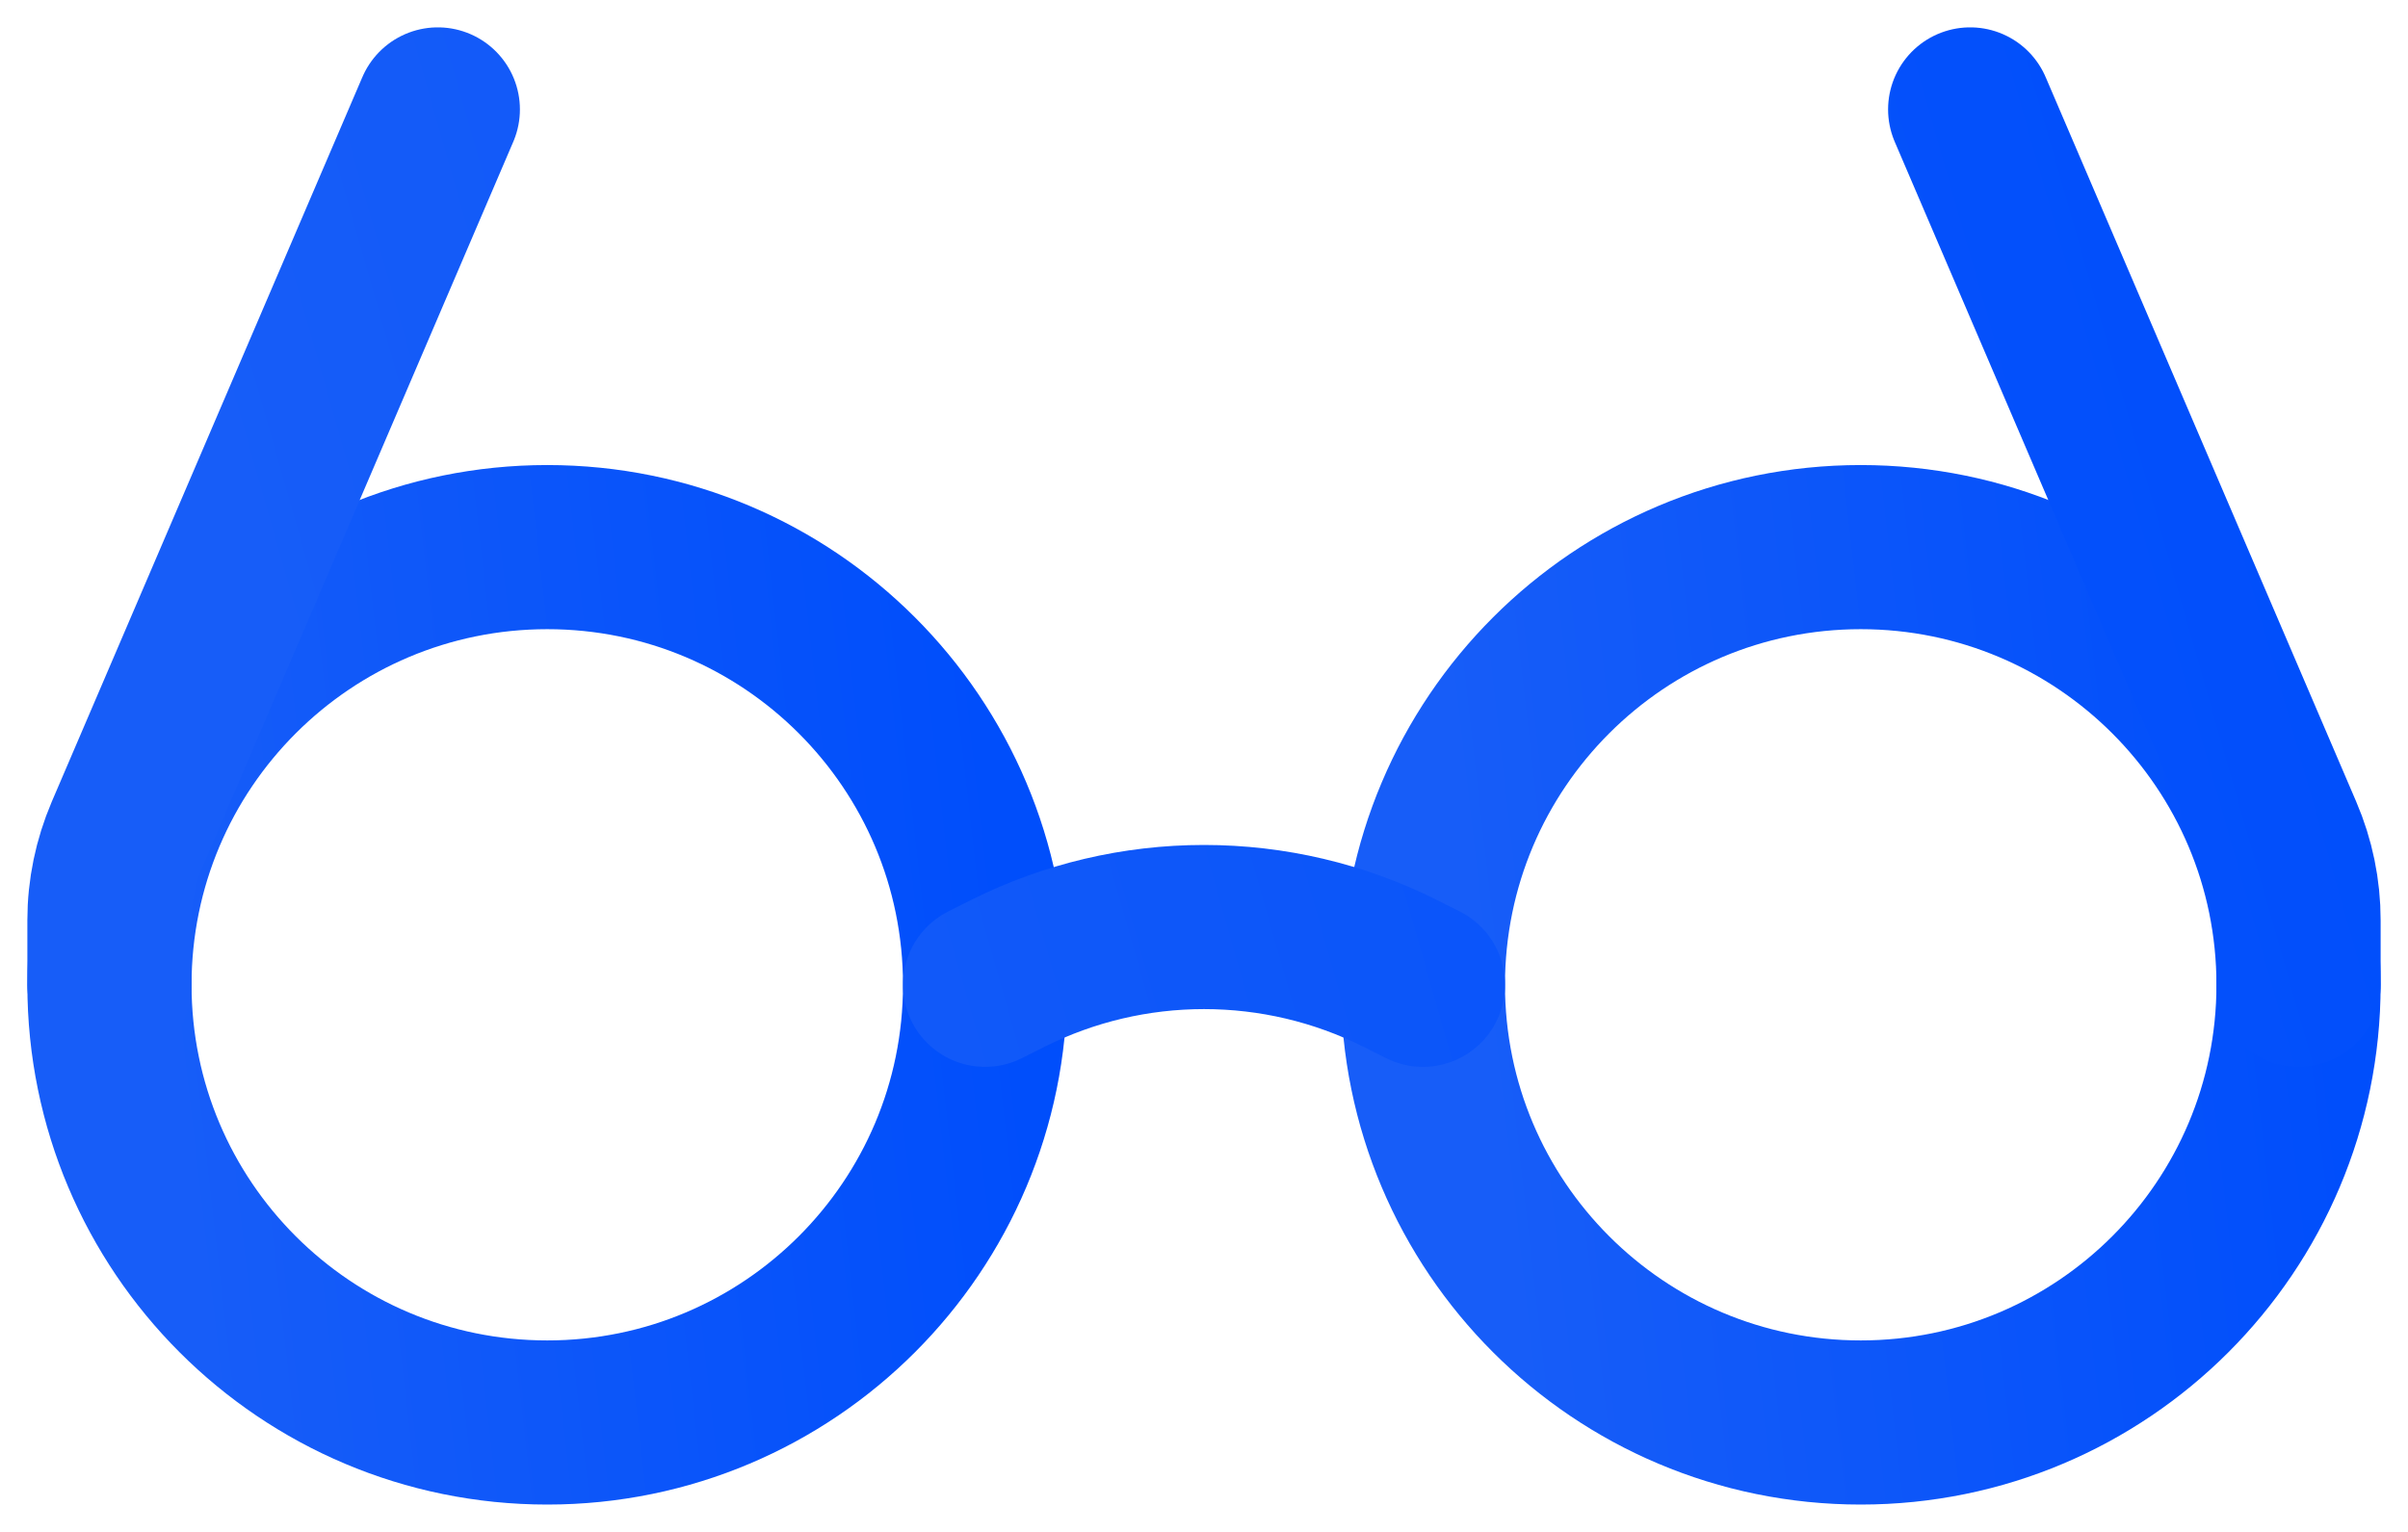 <svg width="22" height="14" viewBox="0 0 22 14" fill="none" xmlns="http://www.w3.org/2000/svg">
<path d="M5 13C7.209 13 9 11.209 9 9C9 6.791 7.209 5 5 5C2.791 5 1 6.791 1 9C1 11.209 2.791 13 5 13Z" stroke="url(#paint0_linear_1557_12936)" stroke-width="1.5" stroke-linecap="round" stroke-linejoin="round"/>
<path d="M17 13C19.209 13 21 11.209 21 9C21 6.791 19.209 5 17 5C14.791 5 13 6.791 13 9C13 11.209 14.791 13 17 13Z" stroke="url(#paint1_linear_1557_12936)" stroke-width="1.5" stroke-linecap="round" stroke-linejoin="round"/>
<path d="M9 9L9.211 8.894C9.767 8.616 10.379 8.472 11 8.472C11.621 8.472 12.234 8.616 12.789 8.894L13 9M18 1L20.838 7.623C20.945 7.872 21 8.14 21 8.411V9M4 1L1.162 7.623C1.056 7.872 1 8.139 1 8.41V9" stroke="url(#paint2_linear_1557_12936)" stroke-width="1.5" stroke-linecap="round" stroke-linejoin="round"/>
<defs>
<linearGradient id="paint0_linear_1557_12936" x1="1.9" y1="13" x2="9.657" y2="12.115" gradientUnits="userSpaceOnUse">
<stop stop-color="#175DF8"/>
<stop offset="1" stop-color="#004EFB"/>
</linearGradient>
<linearGradient id="paint1_linear_1557_12936" x1="13.9" y1="13" x2="21.657" y2="12.115" gradientUnits="userSpaceOnUse">
<stop stop-color="#175DF8"/>
<stop offset="1" stop-color="#004EFB"/>
</linearGradient>
<linearGradient id="paint2_linear_1557_12936" x1="3.249" y1="9" x2="21.418" y2="3.82" gradientUnits="userSpaceOnUse">
<stop stop-color="#175DF8"/>
<stop offset="1" stop-color="#004EFB"/>
</linearGradient>
</defs>
</svg>
